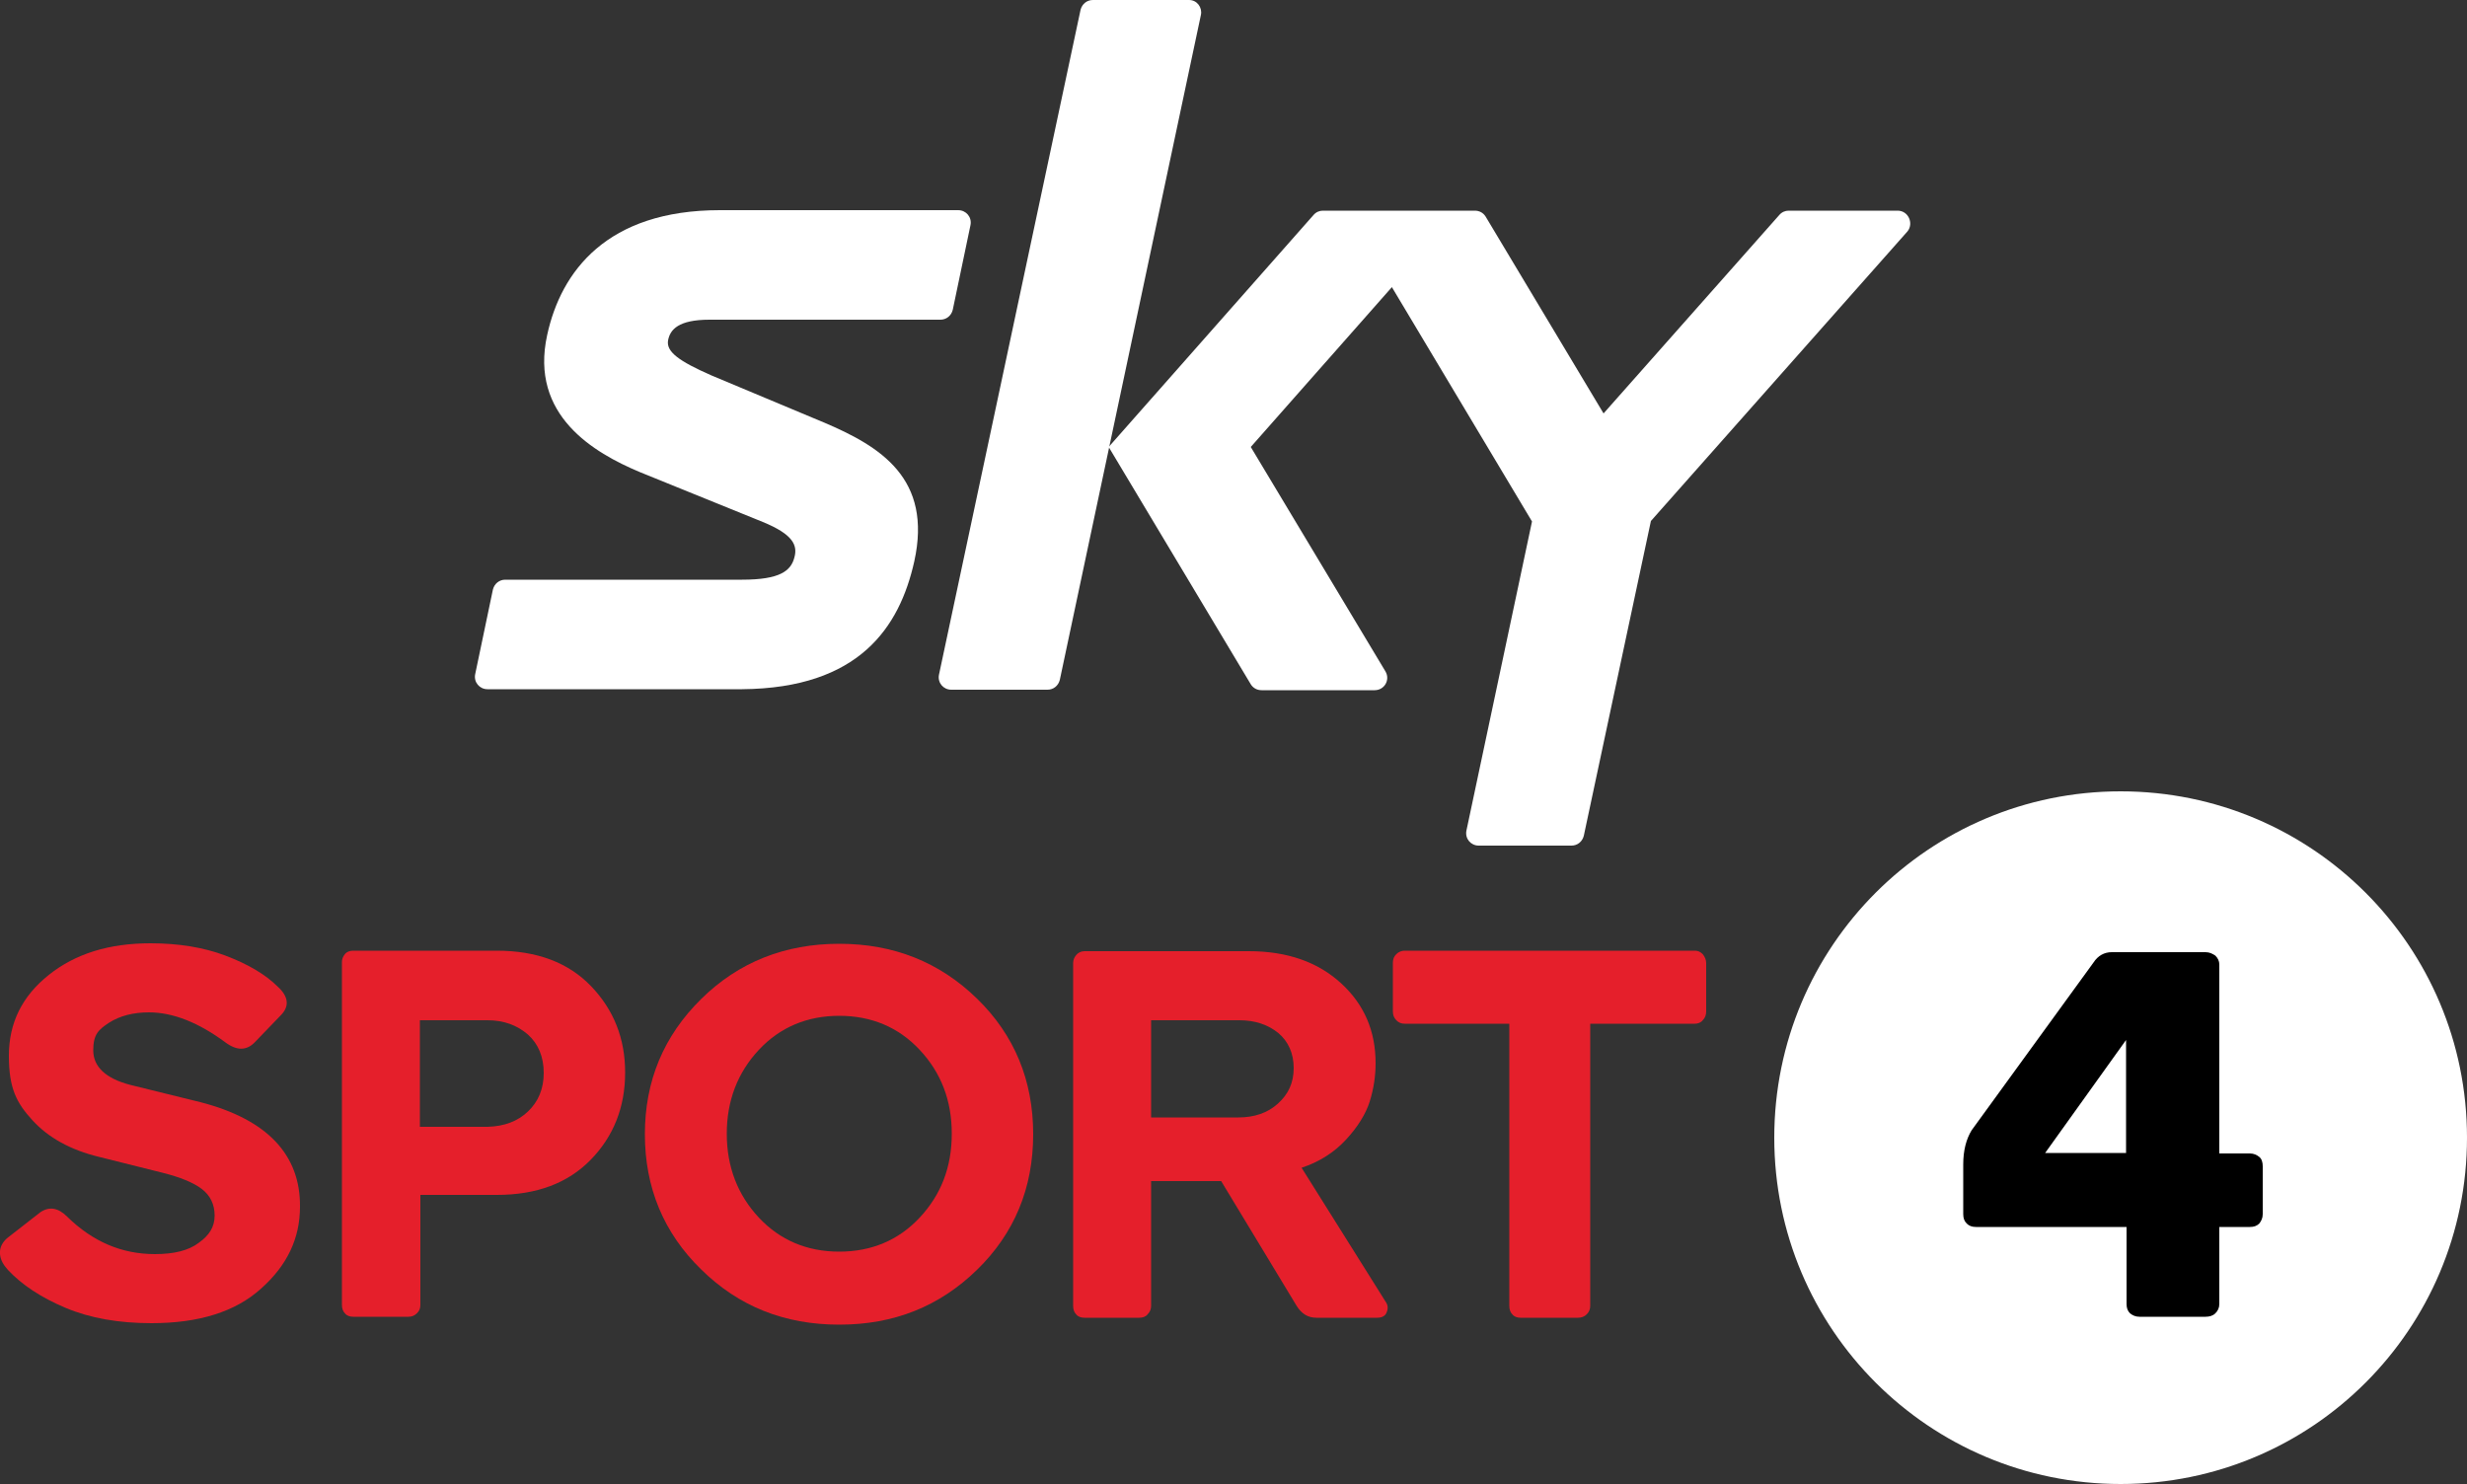 <?xml version="1.0" encoding="UTF-8"?>
<svg id="_Слой_1" data-name="Слой_1" xmlns="http://www.w3.org/2000/svg" version="1.1" viewBox="0 0 500 300.8">
  <rect x="0" y="0" width="500" height="300.8" fill="#333333" stroke="none"/>
  <!-- Generator: Adobe Illustrator 29.8.2, SVG Export Plug-In . SVG Version: 2.1.1 Build 3)  -->
  <defs>
    <style>
      .st0 {
        fill: #e51f2b;
      }

      .st1 {
        fill: #fff;
      }
    </style>
  </defs>
  <path class="st0" d="M40.6,223.4l-14.2-3.5c-5-1.3-7.5-3.7-7.5-7s1.1-4.2,3.2-5.6c2.2-1.4,4.9-2.1,8.1-2.1,4.9,0,10.1,2.1,15.5,6.1,2.3,1.7,4.3,1.7,6-.1l5.2-5.4c1.8-1.8,1.6-3.8-.6-5.8-2.5-2.5-6.1-4.6-10.6-6.3-4.5-1.7-9.6-2.5-15.2-2.5-8.4,0-15.2,2.1-20.6,6.4-5.4,4.3-8.1,9.7-8.1,16.4s1.6,9.6,4.8,13.1c3.2,3.5,7.7,6,13.5,7.4l12.8,3.2c3.6.9,6.3,2,8,3.3s2.6,3.1,2.6,5.4-1.1,4-3.2,5.5c-2.1,1.6-5.1,2.3-8.9,2.3-6.7,0-12.6-2.5-17.8-7.6-1.8-1.8-3.6-2.1-5.4-.9l-6.8,5.3C.3,252-.1,253.1,0,254.2c.1,1.2.7,2.2,1.6,3.2,2.8,3,6.7,5.6,11.7,7.7,5,2.1,10.8,3.1,17.4,3.1,9.6,0,17-2.3,22.2-7,5.3-4.7,7.9-10.2,7.9-16.6.1-10.5-6.6-17.7-20.2-21.2"/>
  <path class="st0" d="M119.8,199.9c-4.6-4.8-11-7.2-19.1-7.2h-29.1c-.7,0-1.3.2-1.7.7-.4.5-.6,1-.6,1.6v69.5c0,.7.2,1.3.6,1.7.4.5,1,.7,1.7.7h11.2c.6,0,1.2-.2,1.7-.7s.7-1,.7-1.7v-22.3h15.5c8.1,0,14.4-2.4,19-7.1,4.6-4.7,7-10.6,7-17.7,0-6.9-2.3-12.7-6.9-17.5M107,225.3c-2.1,2-4.8,3-8.2,3.1h-13.7v-21.6h13.7c3.3,0,6,1,8.2,2.9,2.1,1.9,3.2,4.5,3.2,7.8,0,3.2-1.1,5.8-3.2,7.8"/>
  <path class="st0" d="M198,202.4c-7.6-7.4-16.9-11.1-27.9-11.1s-20.4,3.7-28,11.2-11.4,16.6-11.4,27.4,3.8,20,11.4,27.4c7.6,7.5,16.9,11.2,28,11.2s20.3-3.7,27.9-11.1c7.6-7.4,11.4-16.6,11.4-27.5s-3.8-20.1-11.4-27.5M186.4,246.8c-4.3,4.6-9.8,6.9-16.3,6.9s-12-2.3-16.3-6.9c-4.3-4.6-6.5-10.3-6.5-17s2.2-12.4,6.5-17,9.8-6.9,16.3-6.9,12,2.3,16.3,6.9c4.3,4.6,6.5,10.2,6.5,17s-2.2,12.4-6.5,17"/>
  <path class="st0" d="M280.8,263.8l-17-27.1c3.6-1.2,6.6-3.1,9-5.7,2.4-2.6,4-5.2,4.8-7.7.8-2.6,1.2-5.1,1.2-7.8,0-6.5-2.3-11.9-7-16.2s-10.9-6.5-18.7-6.5h-33.3c-.7,0-1.3.3-1.7.8s-.6,1-.6,1.6v69.5c0,.7.2,1.3.6,1.7.4.5,1,.7,1.7.7h11.1c.7,0,1.3-.2,1.7-.7.5-.5.7-1.1.7-1.7v-25.3h14.2l15.3,25.3c1,1.6,2.3,2.4,4,2.4h12.3c.9,0,1.6-.3,1.9-1,.4-.9.3-1.6-.2-2.3M259,223.7c-2.1,1.9-4.8,2.8-8,2.8h-17.7v-19.7h17.9c3.2,0,5.8.9,7.9,2.6,2,1.7,3.1,4.1,3.1,7.1s-1.1,5.3-3.2,7.2"/>
  <path class="st0" d="M345.1,193.4c-.5-.5-1-.7-1.6-.7h-58.8c-.6,0-1.2.2-1.7.7s-.7,1-.7,1.8v9.8c0,.7.2,1.3.7,1.8s1,.7,1.7.7h21.2v57.2c0,.7.2,1.3.6,1.7.4.5,1,.7,1.7.7h11.6c.7,0,1.3-.2,1.8-.7s.7-1.1.7-1.7v-57.2h21.2c.6,0,1.2-.2,1.6-.7.5-.5.7-1.1.7-1.8v-9.8c0-.7-.3-1.3-.7-1.8"/>
  <path class="st1" d="M166.9,85.6l-22.7-9.5c-6.6-2.9-9.2-4.8-8.8-7.1.4-2.2,2.1-4.2,8.4-4.2h46.8c1.2,0,2.2-.8,2.5-2l3.6-17.2c.3-1.6-.9-3-2.5-3h-48.3c-22.9,0-32.2,12.4-35,25.3-3.6,16.3,9.5,23.9,18.8,27.8l24.9,10.1c6.1,2.5,7.1,4.7,6.4,7.2-.7,2.7-2.9,4.5-10.6,4.5h-48c-1.2,0-2.2.8-2.5,2l-3.6,17.2c-.3,1.6.9,3,2.5,3h51.6c23.7-.2,31.9-12.5,34.9-25.9,3.7-16.8-6.8-23.3-18.4-28.2"/>
  <path class="st1" d="M384.6,42.7h-22.1c-.7,0-1.4.3-1.9.9l-35.6,40.2-23.9-39.9c-.5-.8-1.3-1.2-2.2-1.2h-30.8c-.7,0-1.4.3-1.9.9l-41.5,47,28.8,48.1c.5.8,1.3,1.2,2.2,1.2h22.9c2,0,3.2-2.1,2.2-3.8l-27.3-45.5,28.6-32.4,28.4,47.5-13.3,62.7c-.3,1.6.9,3,2.5,3h18.8c1.2,0,2.2-.8,2.5-2l13.6-63.8,52-58.7c1.3-1.6.2-4.2-2-4.2"/>
  <path class="st1" d="M241,0h-19.5C220.3,0,219.3.8,219,2l-28.7,134.8c-.3,1.6.9,3,2.5,3h19.5c1.2,0,2.2-.8,2.5-2L243.4,3C243.7,1.5,242.6,0,241,0"/>
  <path class="st1" d="M359.6,230.6c0-38.8,31.4-70.2,70.2-70.2s70.2,31.4,70.2,70.2-31.4,70.2-70.2,70.2-70.2-31.4-70.2-70.2"/>
  <path d="M430.9,248.7h-30.4c-.8,0-1.4-.2-1.9-.7s-.7-1.1-.7-1.9v-10.1c0-2.8.6-5.1,1.7-6.9l24.7-34c.9-1.4,2.2-2.1,3.7-2.1h19c.8,0,1.4.3,2,.7.5.5.8,1.1.8,1.8v38.3h6.2c.8,0,1.4.3,1.9.7s.7,1.1.7,1.9v9.7c0,.8-.3,1.4-.7,1.9-.5.5-1.1.7-1.9.7h-6.2v15.6c0,.8-.3,1.4-.8,1.9s-1.2.7-2,.7h-13.4c-.8,0-1.4-.3-1.9-.7-.5-.5-.7-1.1-.7-1.9v-15.6h-.1ZM414.5,233.7h16.4v-22.9l-16.4,22.9Z"/>
</svg>